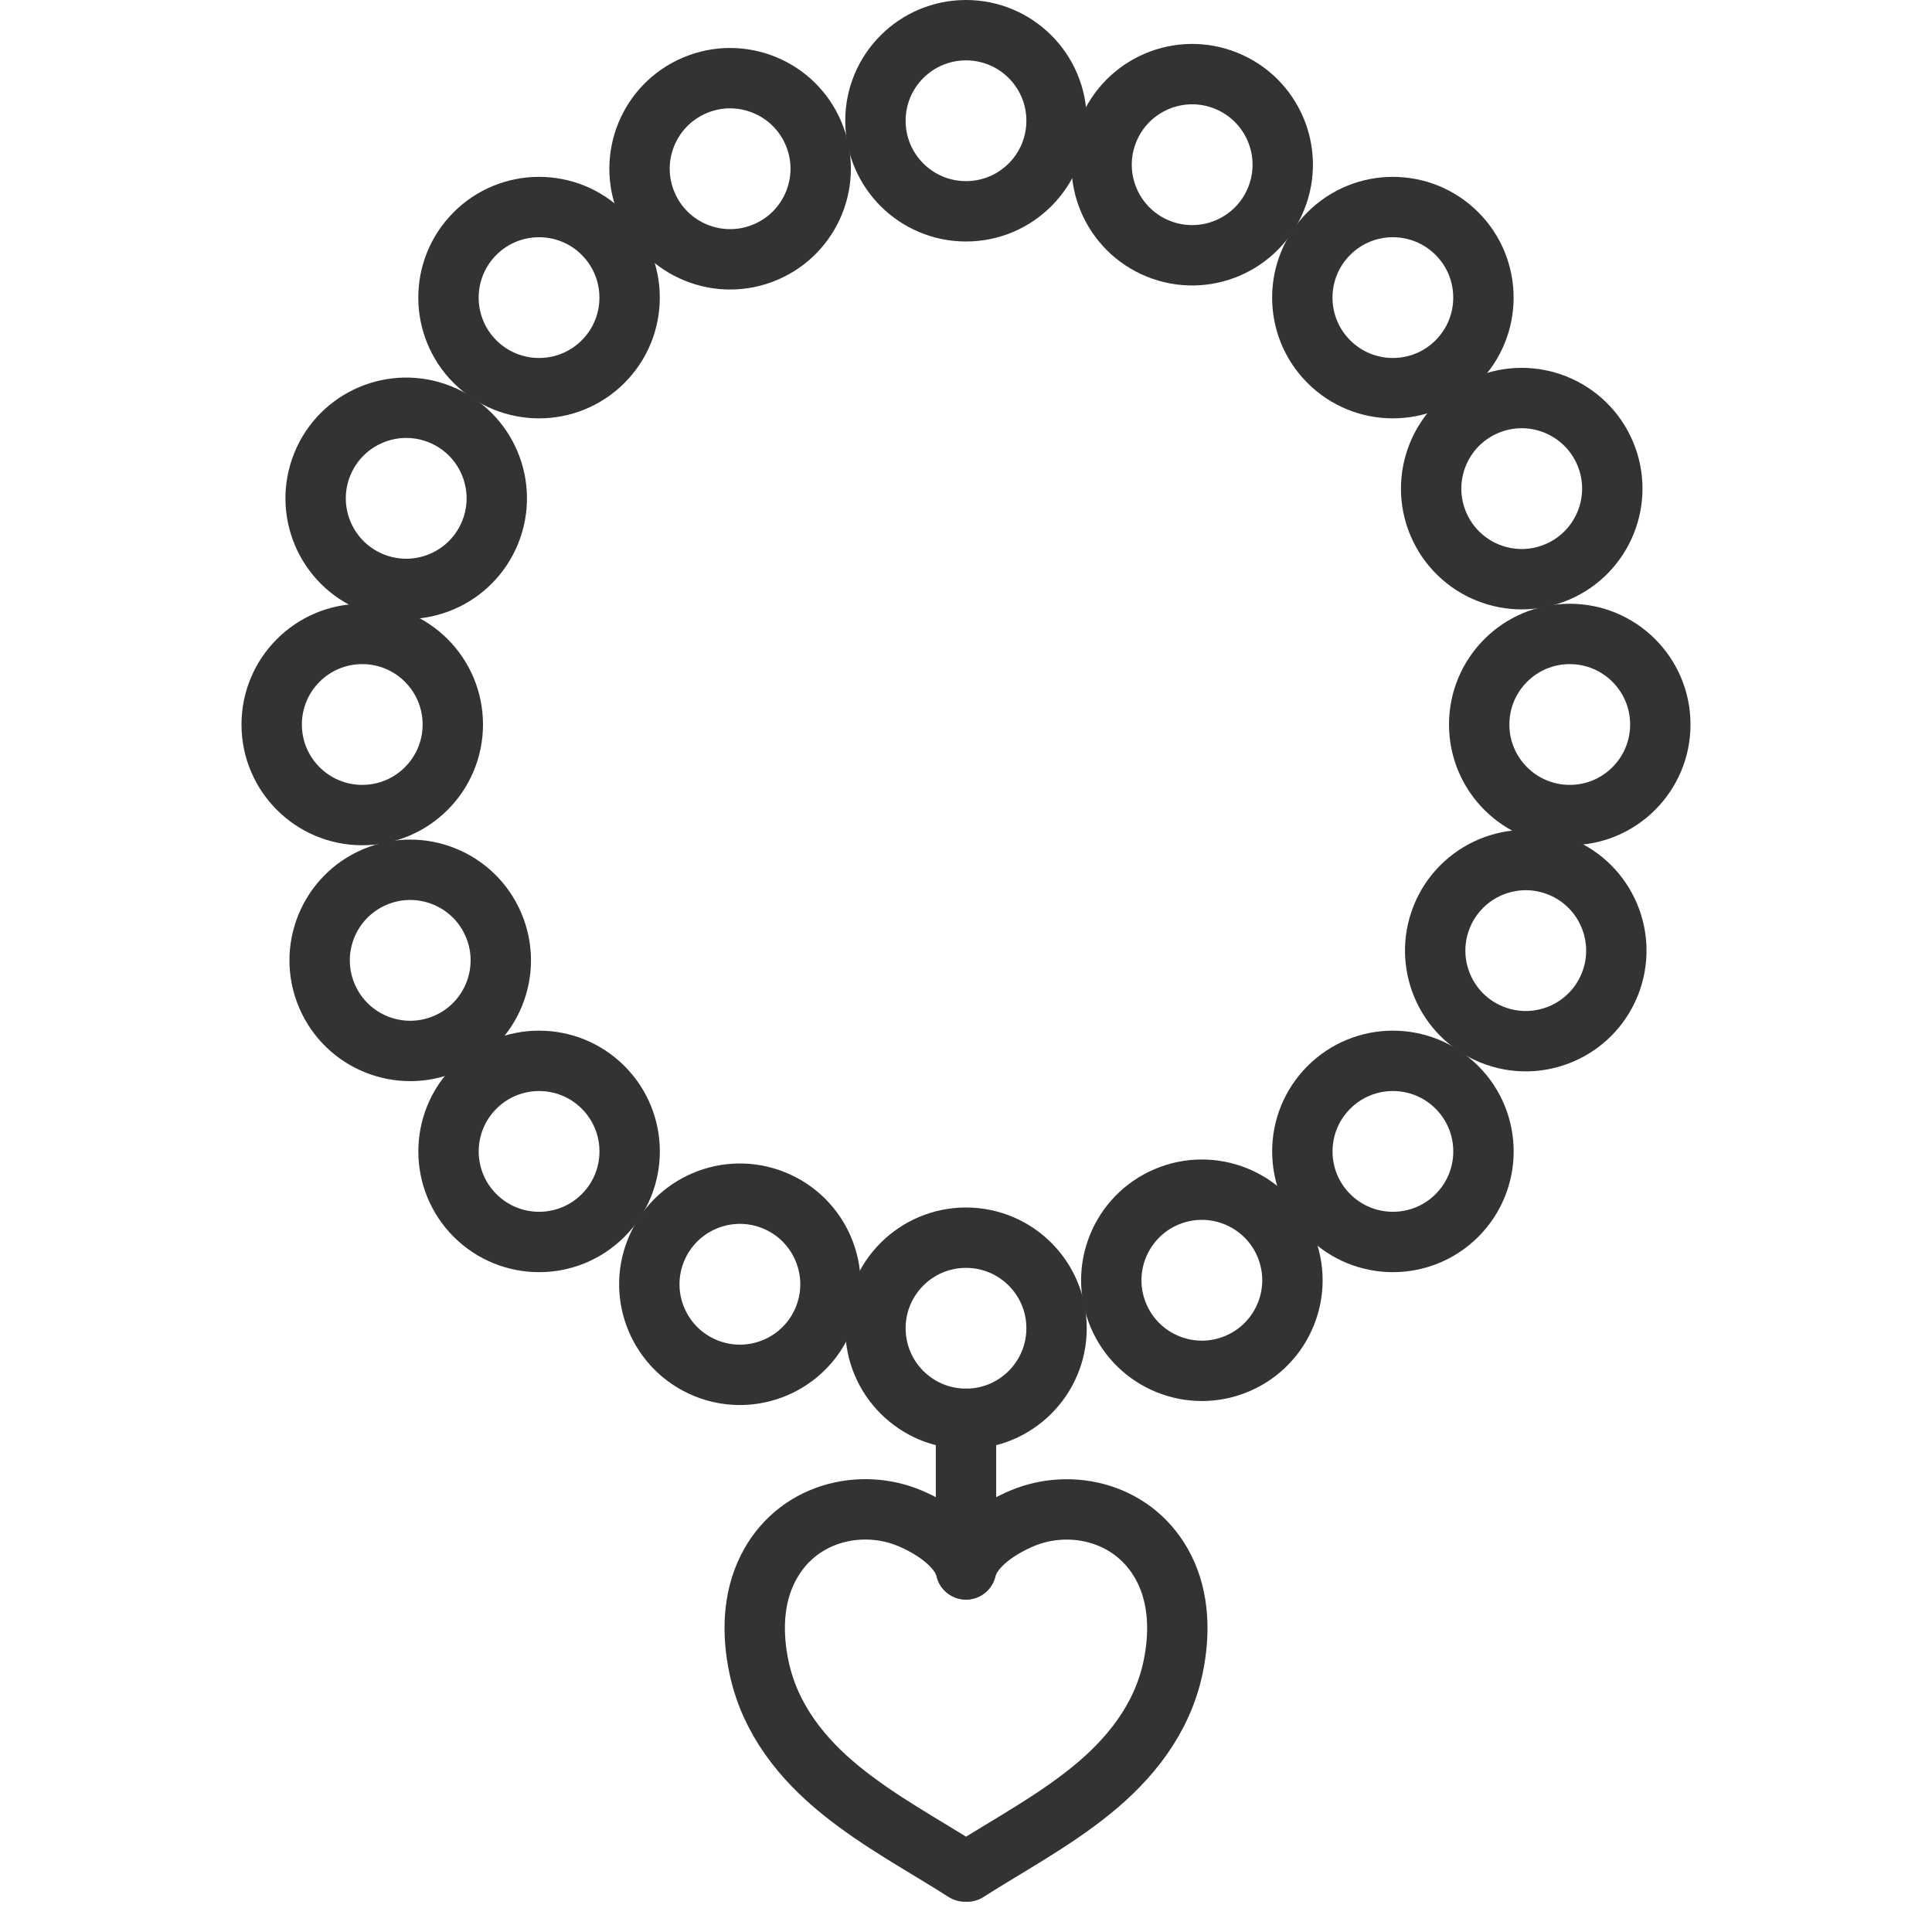 <svg xmlns="http://www.w3.org/2000/svg" viewBox="0 0 32 32"><g stroke="#333" stroke-linecap="round" stroke-linejoin="round" stroke-miterlimit="10" fill="none"><path d="M16.019 31c.692-.442 1.416-.825 2.066-1.354.614-.5 1.163-1.159 1.346-2.036.113-.546.102-1.124-.144-1.619-.465-.937-1.54-1.19-2.364-.84-.323.137-.817.426-.923.843-.106-.417-.6-.707-.923-.844-.823-.35-1.899-.097-2.363.84-.246.495-.258 1.073-.144 1.619.183.878.732 1.536 1.346 2.036.65.529 1.373.912 2.066 1.354"/><circle cx="16" cy="2" r="1.5"/><circle cx="16" cy="22" r="1.5"/><circle cx="26" cy="12" r="1.5"/><circle cx="6" cy="12" r="1.5"/><ellipse transform="rotate(-45.001 23.071 4.93)" cx="23.071" cy="4.929" rx="1.5" ry="1.5"/><ellipse transform="rotate(-45.001 8.929 19.071)" cx="8.929" cy="19.071" rx="1.5" ry="1.5"/><ellipse transform="rotate(-45.001 23.071 19.071)" cx="23.071" cy="19.071" rx="1.5" ry="1.5"/><ellipse transform="rotate(-45.001 8.929 4.93)" cx="8.929" cy="4.929" rx="1.5" ry="1.5"/><ellipse transform="rotate(-68 19.746 2.728)" cx="19.746" cy="2.728" rx="1.5" ry="1.5"/><ellipse transform="rotate(-68 12.254 21.271)" cx="12.254" cy="21.272" rx="1.5" ry="1.5"/><ellipse transform="rotate(-68 25.271 15.746)" cx="25.272" cy="15.746" rx="1.5" ry="1.5"/><ellipse transform="rotate(-68 6.728 8.254)" cx="6.728" cy="8.254" rx="1.5" ry="1.5"/><ellipse transform="rotate(-23.001 25.205 8.094)" cx="25.205" cy="8.093" rx="1.5" ry="1.5"/><ellipse transform="rotate(-23.001 6.794 15.908)" cx="6.795" cy="15.907" rx="1.5" ry="1.5"/><ellipse transform="rotate(-23.001 19.907 21.206)" cx="19.907" cy="21.205" rx="1.5" ry="1.5"/><ellipse transform="rotate(-23.001 12.093 2.795)" cx="12.093" cy="2.795" rx="1.5" ry="1.5"/><path d="M16 23.5v2.494"/></g></svg>